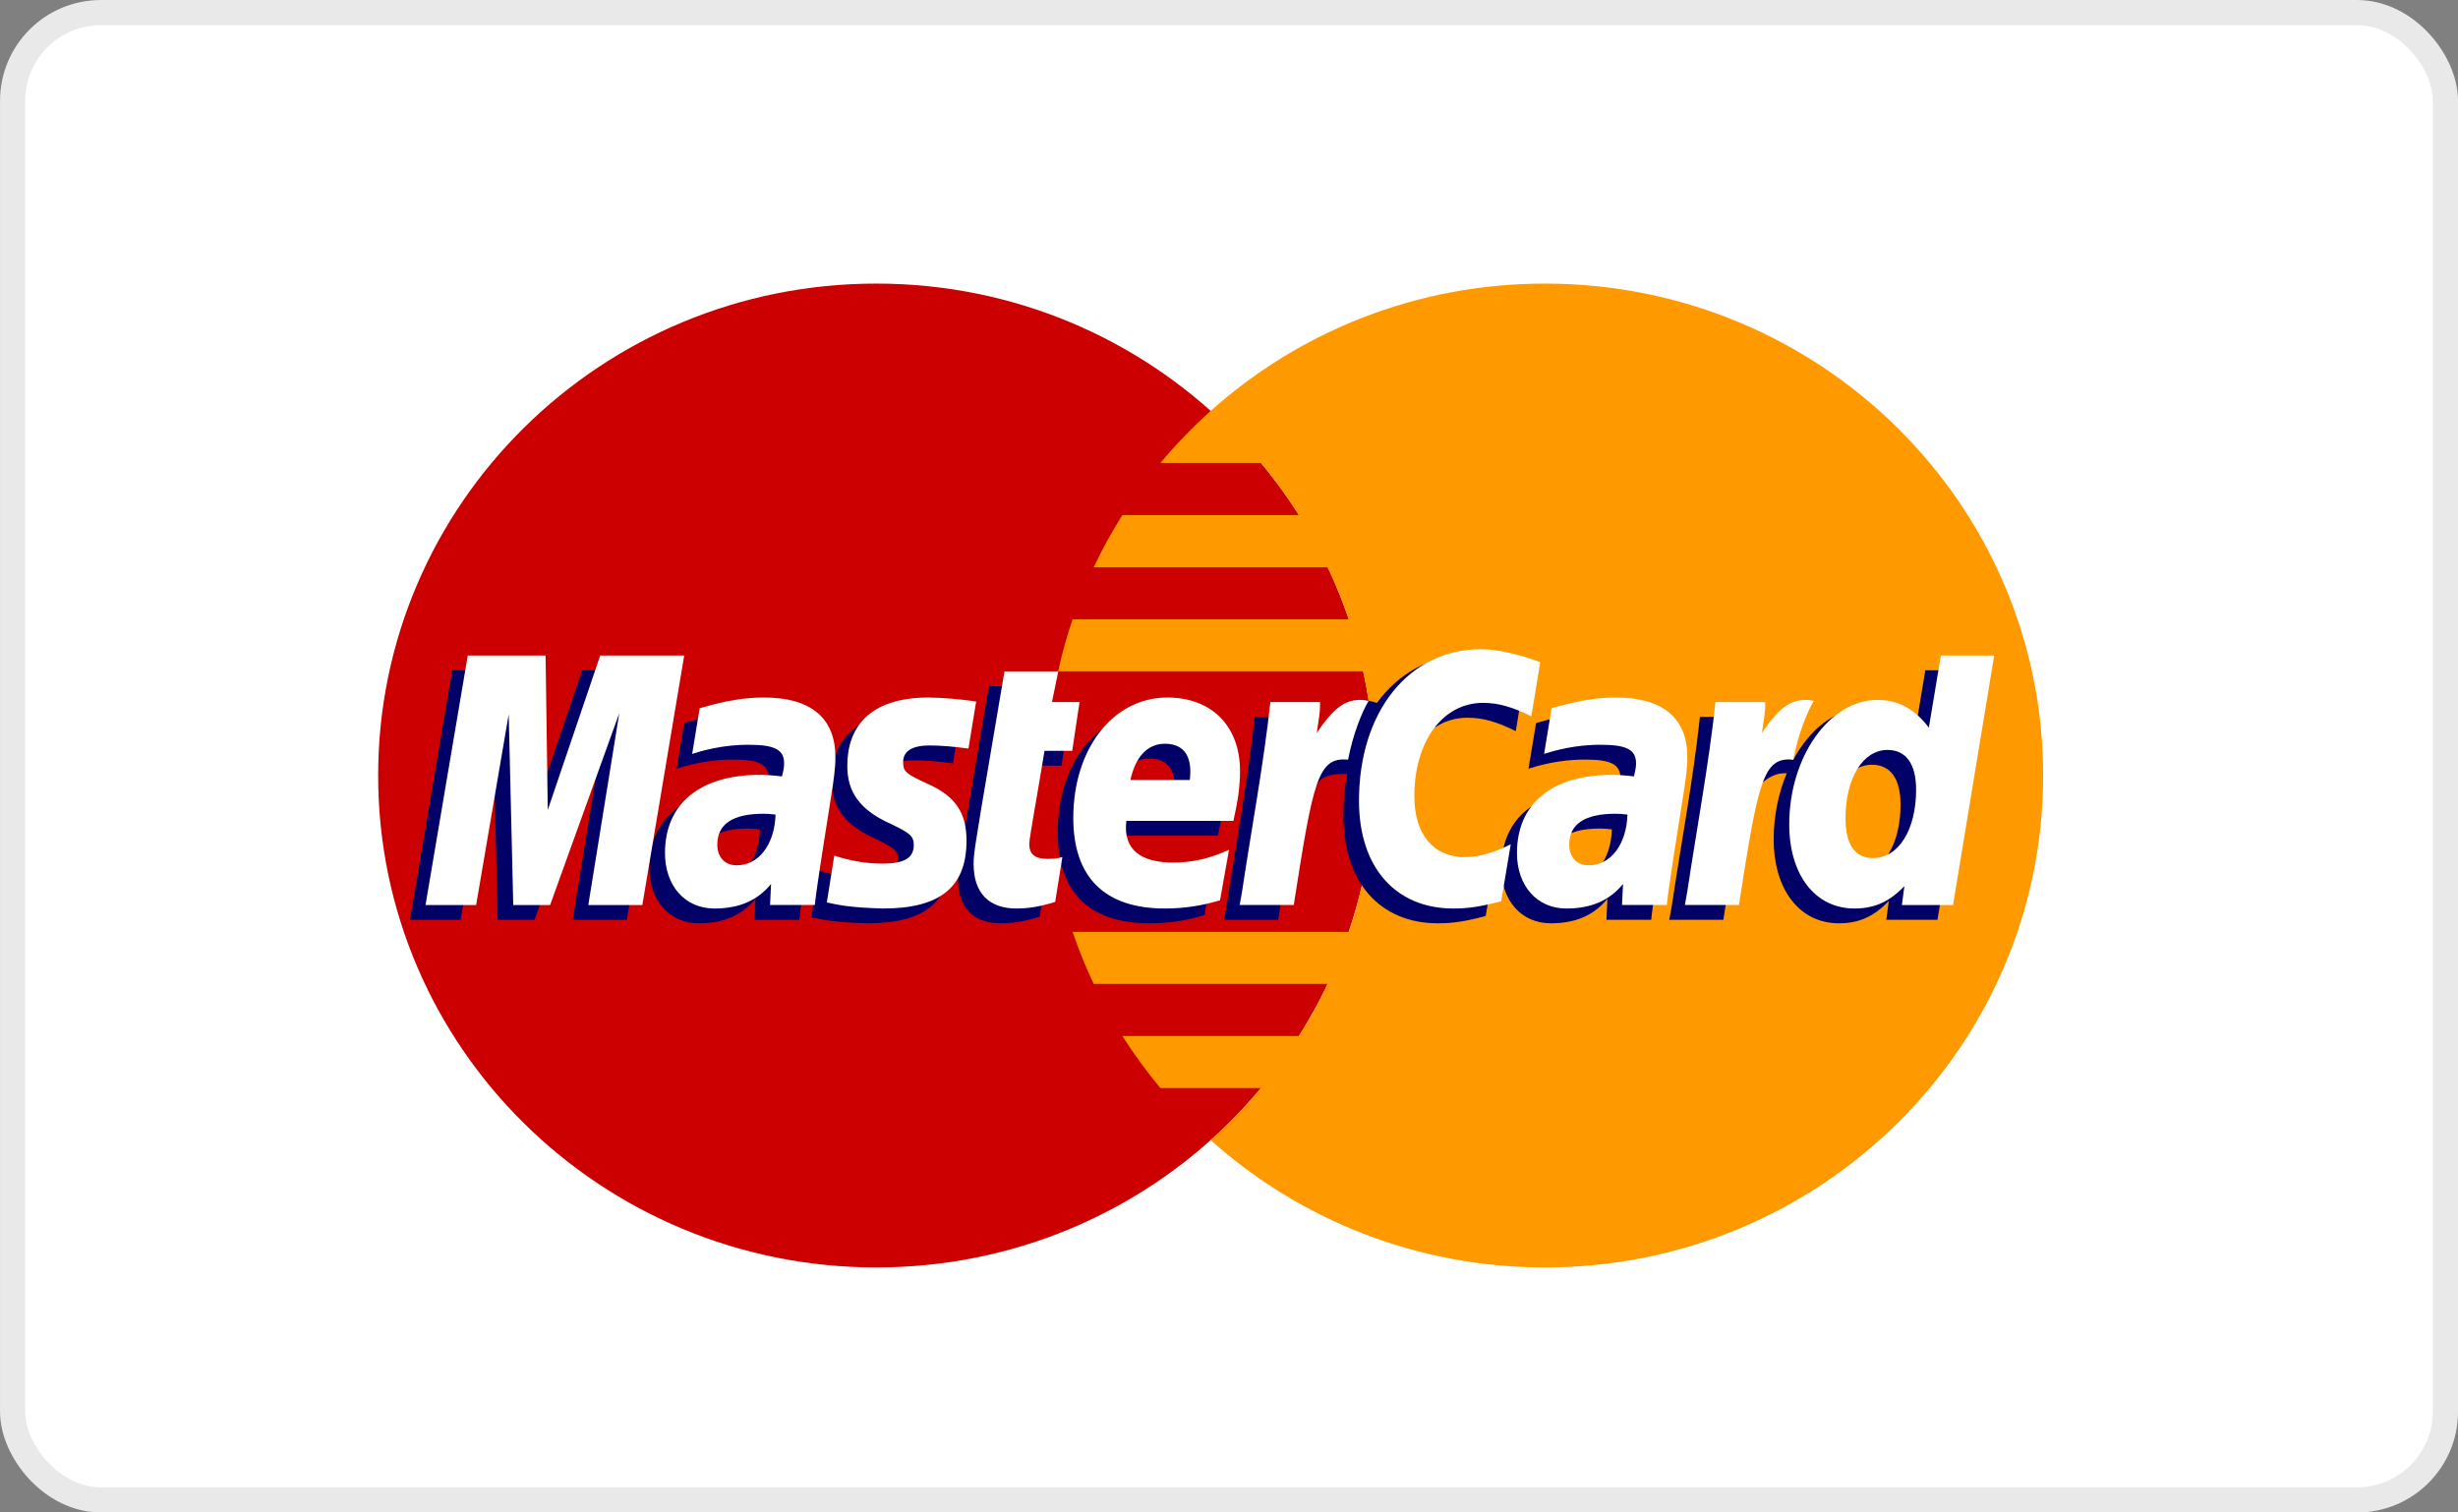 <svg width="52" height="32" viewBox="0 0 52 32" fill="none" xmlns="http://www.w3.org/2000/svg">
<rect x="0" y="0" width="52" height="32" fill="#808080" stroke="none"/>
<rect x="0.267" y="0.267" width="51.467" height="31.467" rx="1.867" fill="white" stroke="#E9E9E9" stroke-width="0.533"/>
<path fill-rule="evenodd" clip-rule="evenodd" d="M29.076 16.408C29.076 22.157 24.358 26.816 18.538 26.816C12.718 26.816 8 22.157 8 16.408C8 10.66 12.718 6 18.538 6C24.358 6 29.076 10.66 29.076 16.408Z" fill="#CC0000"/>
<path fill-rule="evenodd" clip-rule="evenodd" d="M32.686 6C29.963 6 27.482 7.02 25.612 8.694C25.231 9.035 24.876 9.404 24.548 9.796H26.677C26.968 10.146 27.236 10.513 27.48 10.898H23.744C23.521 11.252 23.318 11.62 23.137 12.001H28.087C28.256 12.357 28.405 12.725 28.534 13.102H22.691C22.569 13.461 22.467 13.829 22.385 14.204H28.839C28.994 14.915 29.076 15.652 29.076 16.408C29.076 17.564 28.886 18.676 28.534 19.715H22.691C22.819 20.092 22.968 20.46 23.137 20.817H28.087C27.906 21.197 27.704 21.565 27.479 21.919H23.744C23.988 22.303 24.256 22.671 24.548 23.02H26.676C26.349 23.413 25.994 23.781 25.612 24.122C27.482 25.796 29.963 26.816 32.686 26.816C38.506 26.816 43.224 22.157 43.224 16.408C43.224 10.66 38.506 6 32.686 6Z" fill="#FF9900"/>
<path fill-rule="evenodd" clip-rule="evenodd" d="M16.078 17.547C15.957 17.534 15.905 17.53 15.822 17.53C15.174 17.53 14.846 17.75 14.846 18.184C14.846 18.451 15.006 18.621 15.256 18.621C15.722 18.621 16.058 18.183 16.078 17.547ZM16.91 19.461C16.757 19.461 15.961 19.461 15.961 19.461L15.983 19.016C15.694 19.367 15.308 19.535 14.784 19.535C14.164 19.535 13.739 19.057 13.739 18.362C13.739 17.317 14.479 16.707 15.748 16.707C15.878 16.707 16.044 16.719 16.214 16.74C16.25 16.598 16.259 16.538 16.259 16.462C16.259 16.177 16.06 16.071 15.525 16.071C14.966 16.065 14.504 16.203 14.314 16.264C14.326 16.193 14.473 15.299 14.473 15.299C15.043 15.133 15.419 15.071 15.842 15.071C16.825 15.071 17.345 15.507 17.344 16.33C17.346 16.551 17.309 16.823 17.251 17.181C17.152 17.803 16.939 19.136 16.91 19.461Z" fill="#000066"/>
<path fill-rule="evenodd" clip-rule="evenodd" d="M13.261 19.46H12.116L12.772 15.402L11.308 19.46H10.529L10.432 15.425L9.744 19.46H8.673L9.567 14.181H11.213L11.312 17.136L12.316 14.181H14.145L13.261 19.46Z" fill="#000066"/>
<path fill-rule="evenodd" clip-rule="evenodd" d="M34.1 17.547C33.98 17.534 33.928 17.53 33.845 17.53C33.196 17.53 32.869 17.75 32.869 18.184C32.869 18.451 33.028 18.621 33.279 18.621C33.744 18.621 34.08 18.183 34.1 17.547ZM34.932 19.461C34.78 19.461 33.985 19.461 33.985 19.461L34.006 19.016C33.717 19.367 33.331 19.535 32.808 19.535C32.187 19.535 31.762 19.057 31.762 18.362C31.762 17.317 32.502 16.707 33.771 16.707C33.901 16.707 34.066 16.719 34.237 16.74C34.272 16.598 34.281 16.538 34.281 16.462C34.281 16.177 34.082 16.071 33.548 16.071C32.988 16.065 32.527 16.203 32.336 16.264C32.349 16.193 32.496 15.299 32.496 15.299C33.066 15.133 33.442 15.071 33.864 15.071C34.848 15.071 35.367 15.507 35.366 16.33C35.368 16.551 35.332 16.823 35.274 17.181C35.175 17.803 34.961 19.136 34.932 19.461Z" fill="#000066"/>
<path fill-rule="evenodd" clip-rule="evenodd" d="M21.994 19.396C21.681 19.493 21.437 19.535 21.172 19.535C20.587 19.535 20.268 19.203 20.268 18.592C20.26 18.402 20.352 17.903 20.425 17.448C20.491 17.046 20.921 14.518 20.921 14.518H22.058L21.925 15.167H22.612L22.457 16.199H21.768C21.636 17.016 21.448 18.033 21.445 18.168C21.445 18.389 21.565 18.486 21.837 18.486C21.968 18.486 22.069 18.473 22.146 18.445L21.994 19.396Z" fill="#000066"/>
<path fill-rule="evenodd" clip-rule="evenodd" d="M25.48 19.361C25.09 19.479 24.713 19.536 24.314 19.535C23.041 19.533 22.377 18.877 22.377 17.619C22.377 16.152 23.221 15.071 24.367 15.071C25.305 15.071 25.904 15.676 25.904 16.625C25.904 16.94 25.863 17.247 25.764 17.681H23.499C23.422 18.304 23.826 18.563 24.488 18.563C24.894 18.563 25.262 18.48 25.67 18.293L25.48 19.361ZM24.841 16.815C24.848 16.726 24.962 16.049 24.312 16.049C23.95 16.049 23.691 16.322 23.586 16.815H24.841Z" fill="#000066"/>
<path fill-rule="evenodd" clip-rule="evenodd" d="M17.596 16.525C17.596 17.067 17.862 17.442 18.467 17.723C18.93 17.939 19.002 18.002 19.002 18.197C19.002 18.464 18.797 18.586 18.345 18.586C18.003 18.586 17.686 18.533 17.32 18.416C17.32 18.416 17.17 19.363 17.163 19.408C17.423 19.463 17.654 19.515 18.353 19.535C19.56 19.535 20.118 19.081 20.118 18.1C20.118 17.51 19.885 17.164 19.311 16.903C18.832 16.686 18.776 16.637 18.776 16.437C18.776 16.205 18.967 16.086 19.336 16.086C19.561 16.086 19.868 16.11 20.159 16.15L20.321 15.155C20.025 15.108 19.576 15.071 19.314 15.071C18.035 15.071 17.592 15.731 17.596 16.525Z" fill="#000066"/>
<path fill-rule="evenodd" clip-rule="evenodd" d="M31.045 15.185C31.363 15.185 31.659 15.266 32.067 15.47L32.255 14.324C32.086 14.259 31.497 13.877 30.997 13.877C30.232 13.877 29.584 14.253 29.129 14.871C28.465 14.654 28.192 15.093 27.857 15.53L27.56 15.599C27.582 15.455 27.603 15.312 27.596 15.167H26.545C26.402 16.496 26.148 17.842 25.949 19.172L25.896 19.46H27.041C27.232 18.235 27.337 17.45 27.4 16.918L27.831 16.682C27.896 16.445 28.097 16.366 28.501 16.375C28.448 16.655 28.42 16.95 28.42 17.255C28.42 18.66 29.188 19.535 30.419 19.535C30.736 19.535 31.009 19.494 31.431 19.38L31.631 18.177C31.252 18.361 30.941 18.448 30.66 18.448C29.995 18.448 29.592 17.963 29.592 17.162C29.592 15.999 30.19 15.185 31.045 15.185Z" fill="#000066"/>
<path fill-rule="evenodd" clip-rule="evenodd" d="M40.731 14.181L40.477 15.706C40.164 15.3 39.828 15.005 39.385 15.005C38.807 15.005 38.282 15.438 37.938 16.074C37.459 15.976 36.964 15.809 36.964 15.809L36.963 15.813C37.002 15.457 37.018 15.241 37.014 15.167H35.963C35.82 16.496 35.565 17.842 35.367 19.172L35.314 19.46H36.459C36.613 18.47 36.731 17.646 36.819 16.994C37.21 16.644 37.406 16.34 37.8 16.36C37.625 16.778 37.523 17.26 37.523 17.753C37.523 18.826 38.072 19.535 38.904 19.535C39.324 19.535 39.646 19.392 39.959 19.061L39.905 19.46H40.988L41.859 14.181H40.731ZM39.3 18.469C38.911 18.469 38.714 18.183 38.714 17.622C38.714 16.778 39.082 16.18 39.601 16.18C39.994 16.18 40.207 16.476 40.207 17.021C40.207 17.872 39.833 18.469 39.3 18.469Z" fill="#000066"/>
<path fill-rule="evenodd" clip-rule="evenodd" d="M13.589 19.148H12.446L13.101 15.089L11.638 19.148H10.858L10.762 15.113L10.073 19.148H9.002L9.896 13.869H11.542L11.588 17.137L12.698 13.869H14.475L13.589 19.148Z" fill="white"/>
<path fill-rule="evenodd" clip-rule="evenodd" d="M16.407 17.235C16.287 17.221 16.234 17.217 16.151 17.217C15.503 17.217 15.175 17.436 15.175 17.87C15.175 18.137 15.335 18.308 15.585 18.308C16.051 18.308 16.387 17.87 16.407 17.235ZM17.238 19.147C17.086 19.147 16.291 19.147 16.291 19.147L16.312 18.703C16.023 19.054 15.637 19.222 15.113 19.222C14.493 19.222 14.068 18.743 14.068 18.049C14.068 17.003 14.808 16.394 16.077 16.394C16.207 16.394 16.373 16.406 16.543 16.427C16.579 16.285 16.588 16.225 16.588 16.148C16.588 15.864 16.389 15.758 15.854 15.758C15.294 15.752 14.833 15.889 14.643 15.951C14.655 15.88 14.802 14.985 14.802 14.985C15.372 14.82 15.748 14.758 16.171 14.758C17.153 14.758 17.674 15.194 17.673 16.017C17.675 16.238 17.638 16.51 17.58 16.868C17.481 17.489 17.268 18.823 17.238 19.147Z" fill="white"/>
<path fill-rule="evenodd" clip-rule="evenodd" d="M32.584 14.011L32.396 15.156C31.988 14.953 31.692 14.871 31.374 14.871C30.52 14.871 29.921 15.687 29.921 16.849C29.921 17.651 30.324 18.135 30.989 18.135C31.271 18.135 31.582 18.049 31.96 17.864L31.759 19.067C31.338 19.18 31.066 19.222 30.749 19.222C29.517 19.222 28.75 18.347 28.75 16.942C28.75 15.055 29.81 13.736 31.326 13.736C31.826 13.736 32.416 13.945 32.584 14.011Z" fill="white"/>
<path fill-rule="evenodd" clip-rule="evenodd" d="M34.429 17.235C34.31 17.221 34.257 17.217 34.175 17.217C33.526 17.217 33.198 17.436 33.198 17.87C33.198 18.137 33.358 18.308 33.608 18.308C34.074 18.308 34.41 17.87 34.429 17.235ZM35.262 19.147C35.11 19.147 34.314 19.147 34.314 19.147L34.336 18.703C34.046 19.054 33.661 19.222 33.137 19.222C32.516 19.222 32.092 18.743 32.092 18.049C32.092 17.003 32.831 16.394 34.1 16.394C34.23 16.394 34.396 16.406 34.566 16.427C34.601 16.285 34.611 16.225 34.611 16.148C34.611 15.864 34.412 15.758 33.877 15.758C33.318 15.752 32.856 15.889 32.666 15.951C32.678 15.88 32.825 14.985 32.825 14.985C33.395 14.82 33.771 14.758 34.194 14.758C35.176 14.758 35.697 15.194 35.696 16.017C35.698 16.238 35.661 16.51 35.603 16.868C35.504 17.489 35.291 18.823 35.262 19.147Z" fill="white"/>
<path fill-rule="evenodd" clip-rule="evenodd" d="M22.323 19.082C22.01 19.18 21.766 19.222 21.502 19.222C20.917 19.222 20.597 18.89 20.597 18.279C20.589 18.089 20.682 17.59 20.754 17.134C20.82 16.733 21.25 14.205 21.25 14.205H22.388L22.255 14.854H22.838L22.683 15.886H22.097C21.965 16.703 21.777 17.72 21.774 17.854C21.774 18.076 21.895 18.172 22.166 18.172C22.297 18.172 22.398 18.16 22.475 18.132L22.323 19.082Z" fill="white"/>
<path fill-rule="evenodd" clip-rule="evenodd" d="M25.81 19.048C25.419 19.166 25.042 19.222 24.643 19.222C23.37 19.221 22.706 18.564 22.706 17.306C22.706 15.838 23.55 14.758 24.696 14.758C25.634 14.758 26.233 15.363 26.233 16.312C26.233 16.627 26.192 16.934 26.093 17.368H23.828C23.752 17.991 24.155 18.25 24.817 18.25C25.224 18.25 25.591 18.167 26 17.98L25.81 19.048ZM25.171 16.502C25.177 16.412 25.291 15.736 24.642 15.736C24.28 15.736 24.02 16.009 23.915 16.502H25.171Z" fill="white"/>
<path fill-rule="evenodd" clip-rule="evenodd" d="M17.925 16.211C17.925 16.755 18.192 17.128 18.797 17.41C19.26 17.625 19.331 17.689 19.331 17.884C19.331 18.152 19.127 18.272 18.674 18.272C18.333 18.272 18.015 18.22 17.649 18.104C17.649 18.104 17.499 19.05 17.492 19.094C17.752 19.15 17.984 19.202 18.682 19.222C19.89 19.222 20.447 18.768 20.447 17.787C20.447 17.197 20.214 16.851 19.641 16.591C19.161 16.373 19.106 16.325 19.106 16.124C19.106 15.892 19.296 15.772 19.666 15.772C19.89 15.772 20.197 15.797 20.488 15.838L20.651 14.842C20.355 14.796 19.906 14.758 19.644 14.758C18.364 14.758 17.921 15.418 17.925 16.211Z" fill="white"/>
<path fill-rule="evenodd" clip-rule="evenodd" d="M41.317 19.148H40.235L40.288 18.748C39.974 19.079 39.653 19.222 39.233 19.222C38.402 19.222 37.852 18.514 37.852 17.44C37.852 16.012 38.705 14.809 39.714 14.809C40.157 14.809 40.493 14.988 40.806 15.394L41.06 13.869H42.188L41.317 19.148ZM39.629 18.155C40.162 18.155 40.536 17.559 40.536 16.709C40.536 16.163 40.323 15.867 39.93 15.867C39.411 15.867 39.043 16.465 39.043 17.31C39.043 17.871 39.24 18.155 39.629 18.155Z" fill="white"/>
<path fill-rule="evenodd" clip-rule="evenodd" d="M36.292 14.854C36.149 16.183 35.895 17.529 35.696 18.859L35.644 19.147H36.788C37.197 16.522 37.296 16.009 37.938 16.073C38.04 15.536 38.23 15.066 38.372 14.828C37.893 14.73 37.625 14.997 37.274 15.505C37.302 15.286 37.353 15.072 37.343 14.854H36.292Z" fill="white"/>
<path fill-rule="evenodd" clip-rule="evenodd" d="M26.875 14.854C26.731 16.183 26.476 17.529 26.277 18.859L26.226 19.147H27.37C27.78 16.522 27.878 16.009 28.519 16.073C28.622 15.536 28.812 15.066 28.954 14.828C28.475 14.73 28.207 14.997 27.857 15.505C27.885 15.286 27.935 15.072 27.925 14.854H26.875Z" fill="white"/>
</svg>
